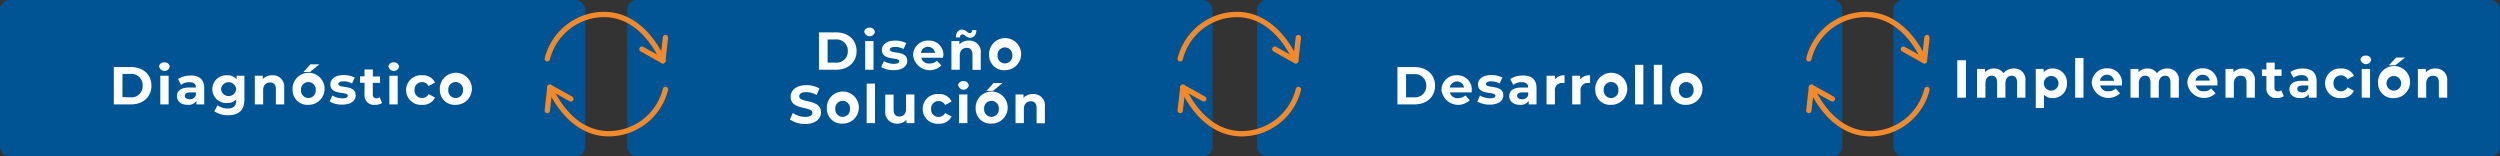 <svg xmlns="http://www.w3.org/2000/svg" viewBox="0 0 467.88 29.27"><rect x="0" y="0" width="467.88" height="29.27" fill="#333333" stroke="none"/><defs><style>.cls-1{fill:#005493;}.cls-2{fill:#fff;}.cls-3{fill:none;stroke:#f1892d;stroke-linecap:round;stroke-linejoin:round;}</style></defs><title>Recurso 6</title><g id="Capa_2" data-name="Capa 2"><g id="Capa_1-2" data-name="Capa 1"><rect class="cls-1" width="109.52" height="29.27" rx="1.79"/><rect class="cls-1" x="117.39" width="109.52" height="29.27" rx="1.79"/><rect class="cls-1" x="235.27" width="109.52" height="29.27" rx="1.79"/><rect class="cls-1" x="354.35" width="113.52" height="29.27" rx="1.79"/><path class="cls-2" d="M21.3,12.55h3.18c2.29,0,3.86,1.38,3.86,3.49s-1.57,3.5-3.86,3.5H21.3Zm3.1,5.66A2.09,2.09,0,0,0,26.7,16a2.09,2.09,0,0,0-2.3-2.16H22.92v4.33Z"/><path class="cls-2" d="M29.76,12.55a.89.89,0,0,1,1-.87.88.88,0,0,1,1,.84,1,1,0,0,1-1.94,0ZM30,14.17h1.56v5.37H30Z"/><path class="cls-2" d="M38.22,16.47v3.07H36.76v-.67a1.77,1.77,0,0,1-1.64.75c-1.26,0-2-.7-2-1.63s.67-1.61,2.31-1.61h1.24c0-.67-.4-1-1.24-1a2.52,2.52,0,0,0-1.55.5l-.56-1.09a4.14,4.14,0,0,1,2.32-.65C37.27,14.09,38.22,14.85,38.22,16.47Zm-1.56,1.37v-.55H35.59c-.73,0-1,.27-1,.63s.33.65.88.65A1.15,1.15,0,0,0,36.66,17.84Z"/><path class="cls-2" d="M45.74,14.17v4.47c0,2-1.08,2.92-3,2.92a4.43,4.43,0,0,1-2.64-.74l.62-1.12a3.22,3.22,0,0,0,1.9.61c1.1,0,1.58-.5,1.58-1.47v-.23a2.21,2.21,0,0,1-1.7.67,2.6,2.6,0,1,1,0-5.19,2.16,2.16,0,0,1,1.78.77v-.69ZM44.2,16.68a1.42,1.42,0,0,0-2.83,0,1.42,1.42,0,0,0,2.83,0Z"/><path class="cls-2" d="M53.19,16.46v3.08H51.63V16.7c0-.87-.4-1.27-1.09-1.27s-1.29.46-1.29,1.45v2.66H47.69V14.17h1.49v.62a2.39,2.39,0,0,1,1.78-.7A2.11,2.11,0,0,1,53.19,16.46Z"/><path class="cls-2" d="M54.76,16.85a3,3,0,1,1,3,2.77A2.77,2.77,0,0,1,54.76,16.85Zm4.33,0a1.38,1.38,0,1,0-2.75,0,1.38,1.38,0,1,0,2.75,0Zm-1-4.81h1.68L58,13.48H56.79Z"/><path class="cls-2" d="M61.69,19l.52-1.12a3.68,3.68,0,0,0,1.87.52c.72,0,1-.19,1-.49,0-.88-3.25,0-3.25-2.12,0-1,.92-1.74,2.49-1.74a4.42,4.42,0,0,1,2.07.47l-.52,1.11a3.11,3.11,0,0,0-1.55-.41c-.7,0-1,.23-1,.5,0,.92,3.25,0,3.25,2.15,0,1-.93,1.71-2.54,1.71A4.62,4.62,0,0,1,61.69,19Z"/><path class="cls-2" d="M71.49,19.28a2.23,2.23,0,0,1-1.27.34,1.77,1.77,0,0,1-2-1.93v-2.2h-.83v-1.2h.83V13h1.56v1.31h1.34v1.2H69.77v2.18a.63.63,0,0,0,.67.71,1.05,1.05,0,0,0,.63-.2Z"/><path class="cls-2" d="M72.68,12.55a.89.89,0,0,1,1-.87.88.88,0,0,1,1,.84,1,1,0,0,1-1.94,0Zm.19,1.62h1.56v5.37H72.87Z"/><path class="cls-2" d="M76,16.85a2.78,2.78,0,0,1,3-2.76,2.47,2.47,0,0,1,2.41,1.37l-1.21.64A1.33,1.33,0,0,0,79,15.37a1.37,1.37,0,0,0-1.41,1.48A1.38,1.38,0,0,0,79,18.34a1.32,1.32,0,0,0,1.21-.74l1.21.66A2.5,2.5,0,0,1,79,19.62,2.78,2.78,0,0,1,76,16.85Z"/><path class="cls-2" d="M82.32,16.85a3,3,0,1,1,3,2.77A2.77,2.77,0,0,1,82.32,16.85Zm4.33,0a1.38,1.38,0,1,0-2.75,0,1.38,1.38,0,1,0,2.75,0Z"/><path class="cls-2" d="M153.27,6.06h3.18c2.29,0,3.86,1.38,3.86,3.5s-1.57,3.49-3.86,3.49h-3.18Zm3.1,5.66a2.08,2.08,0,0,0,2.3-2.16,2.09,2.09,0,0,0-2.3-2.17h-1.48v4.33Z"/><path class="cls-2" d="M161.73,6.06a.89.89,0,0,1,1-.87.88.88,0,0,1,1,.84,1,1,0,0,1-1.94,0Zm.19,1.62h1.56v5.37h-1.56Z"/><path class="cls-2" d="M164.91,12.55l.52-1.12a3.59,3.59,0,0,0,1.87.52c.72,0,1-.19,1-.49,0-.88-3.25,0-3.25-2.12,0-1,.92-1.74,2.49-1.74a4.42,4.42,0,0,1,2.07.47l-.52,1.11a3.09,3.09,0,0,0-1.55-.4c-.7,0-1,.22-1,.5,0,.92,3.25,0,3.25,2.14,0,1-.93,1.71-2.54,1.71A4.62,4.62,0,0,1,164.91,12.55Z"/><path class="cls-2" d="M176.48,10.81h-4.07A1.44,1.44,0,0,0,174,11.88a1.86,1.86,0,0,0,1.35-.51l.83.89a3.14,3.14,0,0,1-5.29-1.89,2.74,2.74,0,0,1,2.87-2.77,2.66,2.66,0,0,1,2.8,2.79C176.51,10.5,176.49,10.67,176.48,10.81Zm-4.09-.91H175a1.34,1.34,0,0,0-2.65,0Z"/><path class="cls-2" d="M183.55,10v3.07H182V10.22c0-.87-.4-1.27-1.09-1.27s-1.29.46-1.29,1.45v2.65h-1.56V7.68h1.49v.63a2.36,2.36,0,0,1,1.78-.71A2.11,2.11,0,0,1,183.55,10Zm-3.87-3h-.79c0-.89.47-1.46,1.17-1.46s1,.64,1.4.64.46-.21.48-.54h.79c0,.86-.47,1.43-1.17,1.43s-1-.63-1.4-.63S179.7,6.59,179.68,7Z"/><path class="cls-2" d="M185.12,10.37a3,3,0,1,1,3,2.76A2.77,2.77,0,0,1,185.12,10.37Zm4.33,0a1.38,1.38,0,1,0-2.75,0,1.38,1.38,0,1,0,2.75,0Z"/><path class="cls-2" d="M147.83,22.36l.55-1.22a4,4,0,0,0,2.31.73c1,0,1.35-.32,1.35-.75,0-1.3-4.07-.41-4.07-3,0-1.19,1-2.18,2.95-2.18a4.7,4.7,0,0,1,2.43.62l-.5,1.23a4,4,0,0,0-1.94-.55c-1,0-1.33.36-1.33.8,0,1.29,4.07.4,4.07,3,0,1.17-1,2.17-3,2.17A5,5,0,0,1,147.83,22.36Z"/><path class="cls-2" d="M154.75,20.37a3,3,0,1,1,3,2.76A2.77,2.77,0,0,1,154.75,20.37Zm4.33,0a1.38,1.38,0,1,0-2.75,0,1.38,1.38,0,1,0,2.75,0Z"/><path class="cls-2" d="M162.2,15.64h1.56v7.41H162.2Z"/><path class="cls-2" d="M171.13,17.68v5.37h-1.48v-.64a2.18,2.18,0,0,1-1.67.72,2.14,2.14,0,0,1-2.3-2.42v-3h1.56v2.81c0,.89.4,1.29,1.09,1.29s1.24-.45,1.24-1.44V17.68Z"/><path class="cls-2" d="M172.68,20.37a2.78,2.78,0,0,1,3-2.77A2.47,2.47,0,0,1,178.09,19l-1.21.65a1.34,1.34,0,0,0-1.21-.74,1.38,1.38,0,0,0-1.41,1.49,1.37,1.37,0,0,0,1.41,1.48,1.33,1.33,0,0,0,1.21-.73l1.21.65a2.5,2.5,0,0,1-2.41,1.36A2.78,2.78,0,0,1,172.68,20.37Z"/><path class="cls-2" d="M179.3,16.06a.89.89,0,0,1,1-.87.88.88,0,0,1,1,.84,1,1,0,0,1-1.94,0Zm.19,1.62h1.56v5.37h-1.56Z"/><path class="cls-2" d="M182.6,20.37a3,3,0,1,1,3,2.76A2.77,2.77,0,0,1,182.6,20.37Zm4.33,0a1.38,1.38,0,1,0-2.75,0,1.38,1.38,0,1,0,2.75,0Zm-1-4.82h1.68L185.85,17h-1.22Z"/><path class="cls-2" d="M195.55,20v3.07H194V20.22c0-.87-.4-1.27-1.09-1.27s-1.29.46-1.29,1.45v2.65h-1.56V17.68h1.49v.63a2.36,2.36,0,0,1,1.78-.71A2.11,2.11,0,0,1,195.55,20Z"/><path class="cls-2" d="M366.31,11.28h1.62v7h-1.62Z"/><path class="cls-2" d="M379.06,15.2v3.08H377.5V15.44c0-.87-.39-1.27-1-1.27s-1.18.45-1.18,1.41v2.7h-1.56V15.44c0-.87-.37-1.27-1-1.27s-1.18.45-1.18,1.41v2.7H370V12.9h1.49v.62a2.18,2.18,0,0,1,1.69-.7,2,2,0,0,1,1.77.88,2.4,2.4,0,0,1,1.93-.88A2.08,2.08,0,0,1,379.06,15.2Z"/><path class="cls-2" d="M386.83,15.59a2.61,2.61,0,0,1-2.68,2.77,2.09,2.09,0,0,1-1.62-.65v2.5H381V12.9h1.49v.62a2.09,2.09,0,0,1,1.69-.7A2.61,2.61,0,0,1,386.83,15.59Zm-1.58,0a1.37,1.37,0,1,0-2.74,0,1.37,1.37,0,1,0,2.74,0Z"/><path class="cls-2" d="M388.37,10.86h1.56v7.42h-1.56Z"/><path class="cls-2" d="M397.12,16h-4.07a1.43,1.43,0,0,0,1.54,1.08,1.82,1.82,0,0,0,1.35-.52l.82.9a3.13,3.13,0,0,1-5.28-1.9,2.74,2.74,0,0,1,2.87-2.77,2.66,2.66,0,0,1,2.79,2.79C397.14,15.73,397.12,15.9,397.12,16ZM393,15.12h2.65a1.34,1.34,0,0,0-2.65,0Z"/><path class="cls-2" d="M407.77,15.2v3.08h-1.56V15.44c0-.87-.39-1.27-1-1.27s-1.19.45-1.19,1.41v2.7h-1.55V15.44c0-.87-.37-1.27-1-1.27s-1.18.45-1.18,1.41v2.7h-1.56V12.9h1.49v.62a2.18,2.18,0,0,1,1.69-.7,2,2,0,0,1,1.76.88,2.42,2.42,0,0,1,1.94-.88A2.08,2.08,0,0,1,407.77,15.2Z"/><path class="cls-2" d="M415,16h-4.06a1.43,1.43,0,0,0,1.54,1.08,1.8,1.8,0,0,0,1.34-.52l.83.9a3.13,3.13,0,0,1-5.28-1.9,2.74,2.74,0,0,1,2.87-2.77A2.66,2.66,0,0,1,415,15.61C415,15.73,415,15.9,415,16Zm-4.08-.91h2.65A1.29,1.29,0,0,0,412.22,14,1.27,1.27,0,0,0,410.89,15.12Z"/><path class="cls-2" d="M422,15.2v3.08h-1.56V15.44c0-.87-.4-1.27-1.08-1.27s-1.29.46-1.29,1.45v2.66h-1.56V12.9H418v.63a2.34,2.34,0,0,1,1.78-.71A2.11,2.11,0,0,1,422,15.2Z"/><path class="cls-2" d="M427.42,18a2.17,2.17,0,0,1-1.26.34,1.77,1.77,0,0,1-2-1.93V14.22h-.83V13h.83V11.71h1.56V13H427v1.2h-1.33v2.19a.63.63,0,0,0,.67.71,1,1,0,0,0,.62-.2Z"/><path class="cls-2" d="M433.56,15.21v3.07H432.1v-.67a1.76,1.76,0,0,1-1.63.75c-1.26,0-2-.7-2-1.63s.67-1.61,2.31-1.61H432c0-.67-.39-1.06-1.23-1.06a2.59,2.59,0,0,0-1.55.5l-.56-1.09a4.14,4.14,0,0,1,2.32-.65C432.61,12.82,433.56,13.58,433.56,15.21ZM432,16.58V16h-1.06c-.73,0-1,.27-1,.63s.33.65.88.65A1.14,1.14,0,0,0,432,16.58Z"/><path class="cls-2" d="M435.14,15.59a2.78,2.78,0,0,1,3-2.77,2.47,2.47,0,0,1,2.4,1.37l-1.21.65a1.33,1.33,0,0,0-1.2-.74,1.38,1.38,0,0,0-1.41,1.49,1.38,1.38,0,0,0,1.41,1.49,1.31,1.31,0,0,0,1.2-.74l1.21.66a2.49,2.49,0,0,1-2.4,1.36A2.78,2.78,0,0,1,435.14,15.59Z"/><path class="cls-2" d="M441.76,11.28a.89.89,0,0,1,1-.87.88.88,0,0,1,1,.84,1,1,0,0,1-1.94,0ZM442,12.9h1.56v5.38H442Z"/><path class="cls-2" d="M445.06,15.59a3,3,0,1,1,3,2.77A2.77,2.77,0,0,1,445.06,15.59Zm4.32,0a1.37,1.37,0,1,0-2.74,0,1.37,1.37,0,1,0,2.74,0Zm-.94-4.82h1.67l-1.8,1.44h-1.22Z"/><path class="cls-2" d="M458,15.2v3.08h-1.56V15.44c0-.87-.4-1.27-1.08-1.27s-1.29.46-1.29,1.45v2.66h-1.56V12.9H454v.63a2.34,2.34,0,0,1,1.78-.71A2.11,2.11,0,0,1,458,15.2Z"/><path class="cls-2" d="M261.53,12.55h3.18c2.29,0,3.86,1.38,3.86,3.49s-1.57,3.5-3.86,3.5h-3.18Zm3.1,5.66a2.09,2.09,0,0,0,2.3-2.17,2.09,2.09,0,0,0-2.3-2.16h-1.48v4.33Z"/><path class="cls-2" d="M275.42,17.29h-4.07a1.43,1.43,0,0,0,1.54,1.08,1.82,1.82,0,0,0,1.35-.52l.83.9a3.14,3.14,0,0,1-5.29-1.9,2.74,2.74,0,0,1,2.87-2.76,2.66,2.66,0,0,1,2.8,2.78C275.45,17,275.43,17.16,275.42,17.29Zm-4.09-.91H274a1.34,1.34,0,0,0-2.65,0Z"/><path class="cls-2" d="M276.47,19l.52-1.12a3.68,3.68,0,0,0,1.87.52c.72,0,1-.19,1-.49,0-.88-3.25,0-3.25-2.12,0-1,.92-1.74,2.49-1.74a4.42,4.42,0,0,1,2.07.47l-.52,1.11a3.11,3.11,0,0,0-1.55-.41c-.7,0-1,.23-1,.5,0,.92,3.25,0,3.25,2.15,0,1-.93,1.71-2.54,1.71A4.62,4.62,0,0,1,276.47,19Z"/><path class="cls-2" d="M287.56,16.47v3.07H286.1v-.67a1.77,1.77,0,0,1-1.64.75c-1.26,0-2-.7-2-1.63s.67-1.61,2.31-1.61H286c0-.67-.4-1-1.24-1a2.52,2.52,0,0,0-1.55.5l-.56-1.09a4.14,4.14,0,0,1,2.32-.65C286.61,14.09,287.56,14.85,287.56,16.47ZM286,17.84v-.55h-1.07c-.73,0-1,.27-1,.63s.33.65.88.65A1.15,1.15,0,0,0,286,17.84Z"/><path class="cls-2" d="M292.81,14.09v1.44a2.16,2.16,0,0,0-.35,0A1.32,1.32,0,0,0,291,17v2.54h-1.56V14.17H291v.7A2.19,2.19,0,0,1,292.81,14.09Z"/><path class="cls-2" d="M297.58,14.09v1.44a2.16,2.16,0,0,0-.35,0A1.32,1.32,0,0,0,295.8,17v2.54h-1.56V14.17h1.49v.7A2.19,2.19,0,0,1,297.58,14.09Z"/><path class="cls-2" d="M298.56,16.85a3,3,0,1,1,3,2.77A2.77,2.77,0,0,1,298.56,16.85Zm4.33,0a1.38,1.38,0,1,0-2.75,0,1.38,1.38,0,1,0,2.75,0Z"/><path class="cls-2" d="M306,12.13h1.56v7.41H306Z"/><path class="cls-2" d="M309.52,12.13h1.56v7.41h-1.56Z"/><path class="cls-2" d="M312.63,16.85a3,3,0,1,1,3,2.77A2.77,2.77,0,0,1,312.63,16.85Zm4.33,0a1.38,1.38,0,1,0-2.75,0,1.38,1.38,0,1,0,2.75,0Z"/><path class="cls-3" d="M102.43,11a11,11,0,0,1,8.15-8c5.88-1.36,10.63,2.19,13.48,8.27"/><line class="cls-3" x1="124.05" y1="11.38" x2="120.14" y2="9.2"/><line class="cls-3" x1="124.05" y1="11.38" x2="124.54" y2="7.03"/><path class="cls-3" d="M124.54,16.74a10.94,10.94,0,0,1-8.14,8c-5.89,1.36-10.63-2.19-13.49-8.27"/><line class="cls-3" x1="102.92" y1="16.33" x2="106.84" y2="18.51"/><line class="cls-3" x1="102.92" y1="16.33" x2="102.43" y2="20.68"/><path class="cls-3" d="M220.88,11A11,11,0,0,1,229,3c5.88-1.36,10.63,2.19,13.48,8.27"/><line class="cls-3" x1="242.5" y1="11.38" x2="238.59" y2="9.2"/><line class="cls-3" x1="242.5" y1="11.38" x2="242.99" y2="7.03"/><path class="cls-3" d="M243,16.74a10.92,10.92,0,0,1-8.14,8c-5.89,1.36-10.63-2.19-13.49-8.27"/><line class="cls-3" x1="221.38" y1="16.33" x2="225.29" y2="18.51"/><line class="cls-3" x1="221.38" y1="16.33" x2="220.88" y2="20.68"/><path class="cls-3" d="M338.53,11a10.94,10.94,0,0,1,8.14-8c5.89-1.36,10.64,2.19,13.49,8.27"/><line class="cls-3" x1="360.15" y1="11.38" x2="356.23" y2="9.2"/><line class="cls-3" x1="360.15" y1="11.38" x2="360.64" y2="7.03"/><path class="cls-3" d="M360.64,16.74a10.94,10.94,0,0,1-8.14,8c-5.89,1.36-10.64-2.19-13.49-8.27"/><line class="cls-3" x1="339.02" y1="16.33" x2="342.94" y2="18.51"/><line class="cls-3" x1="339.02" y1="16.33" x2="338.53" y2="20.68"/></g></g></svg>
